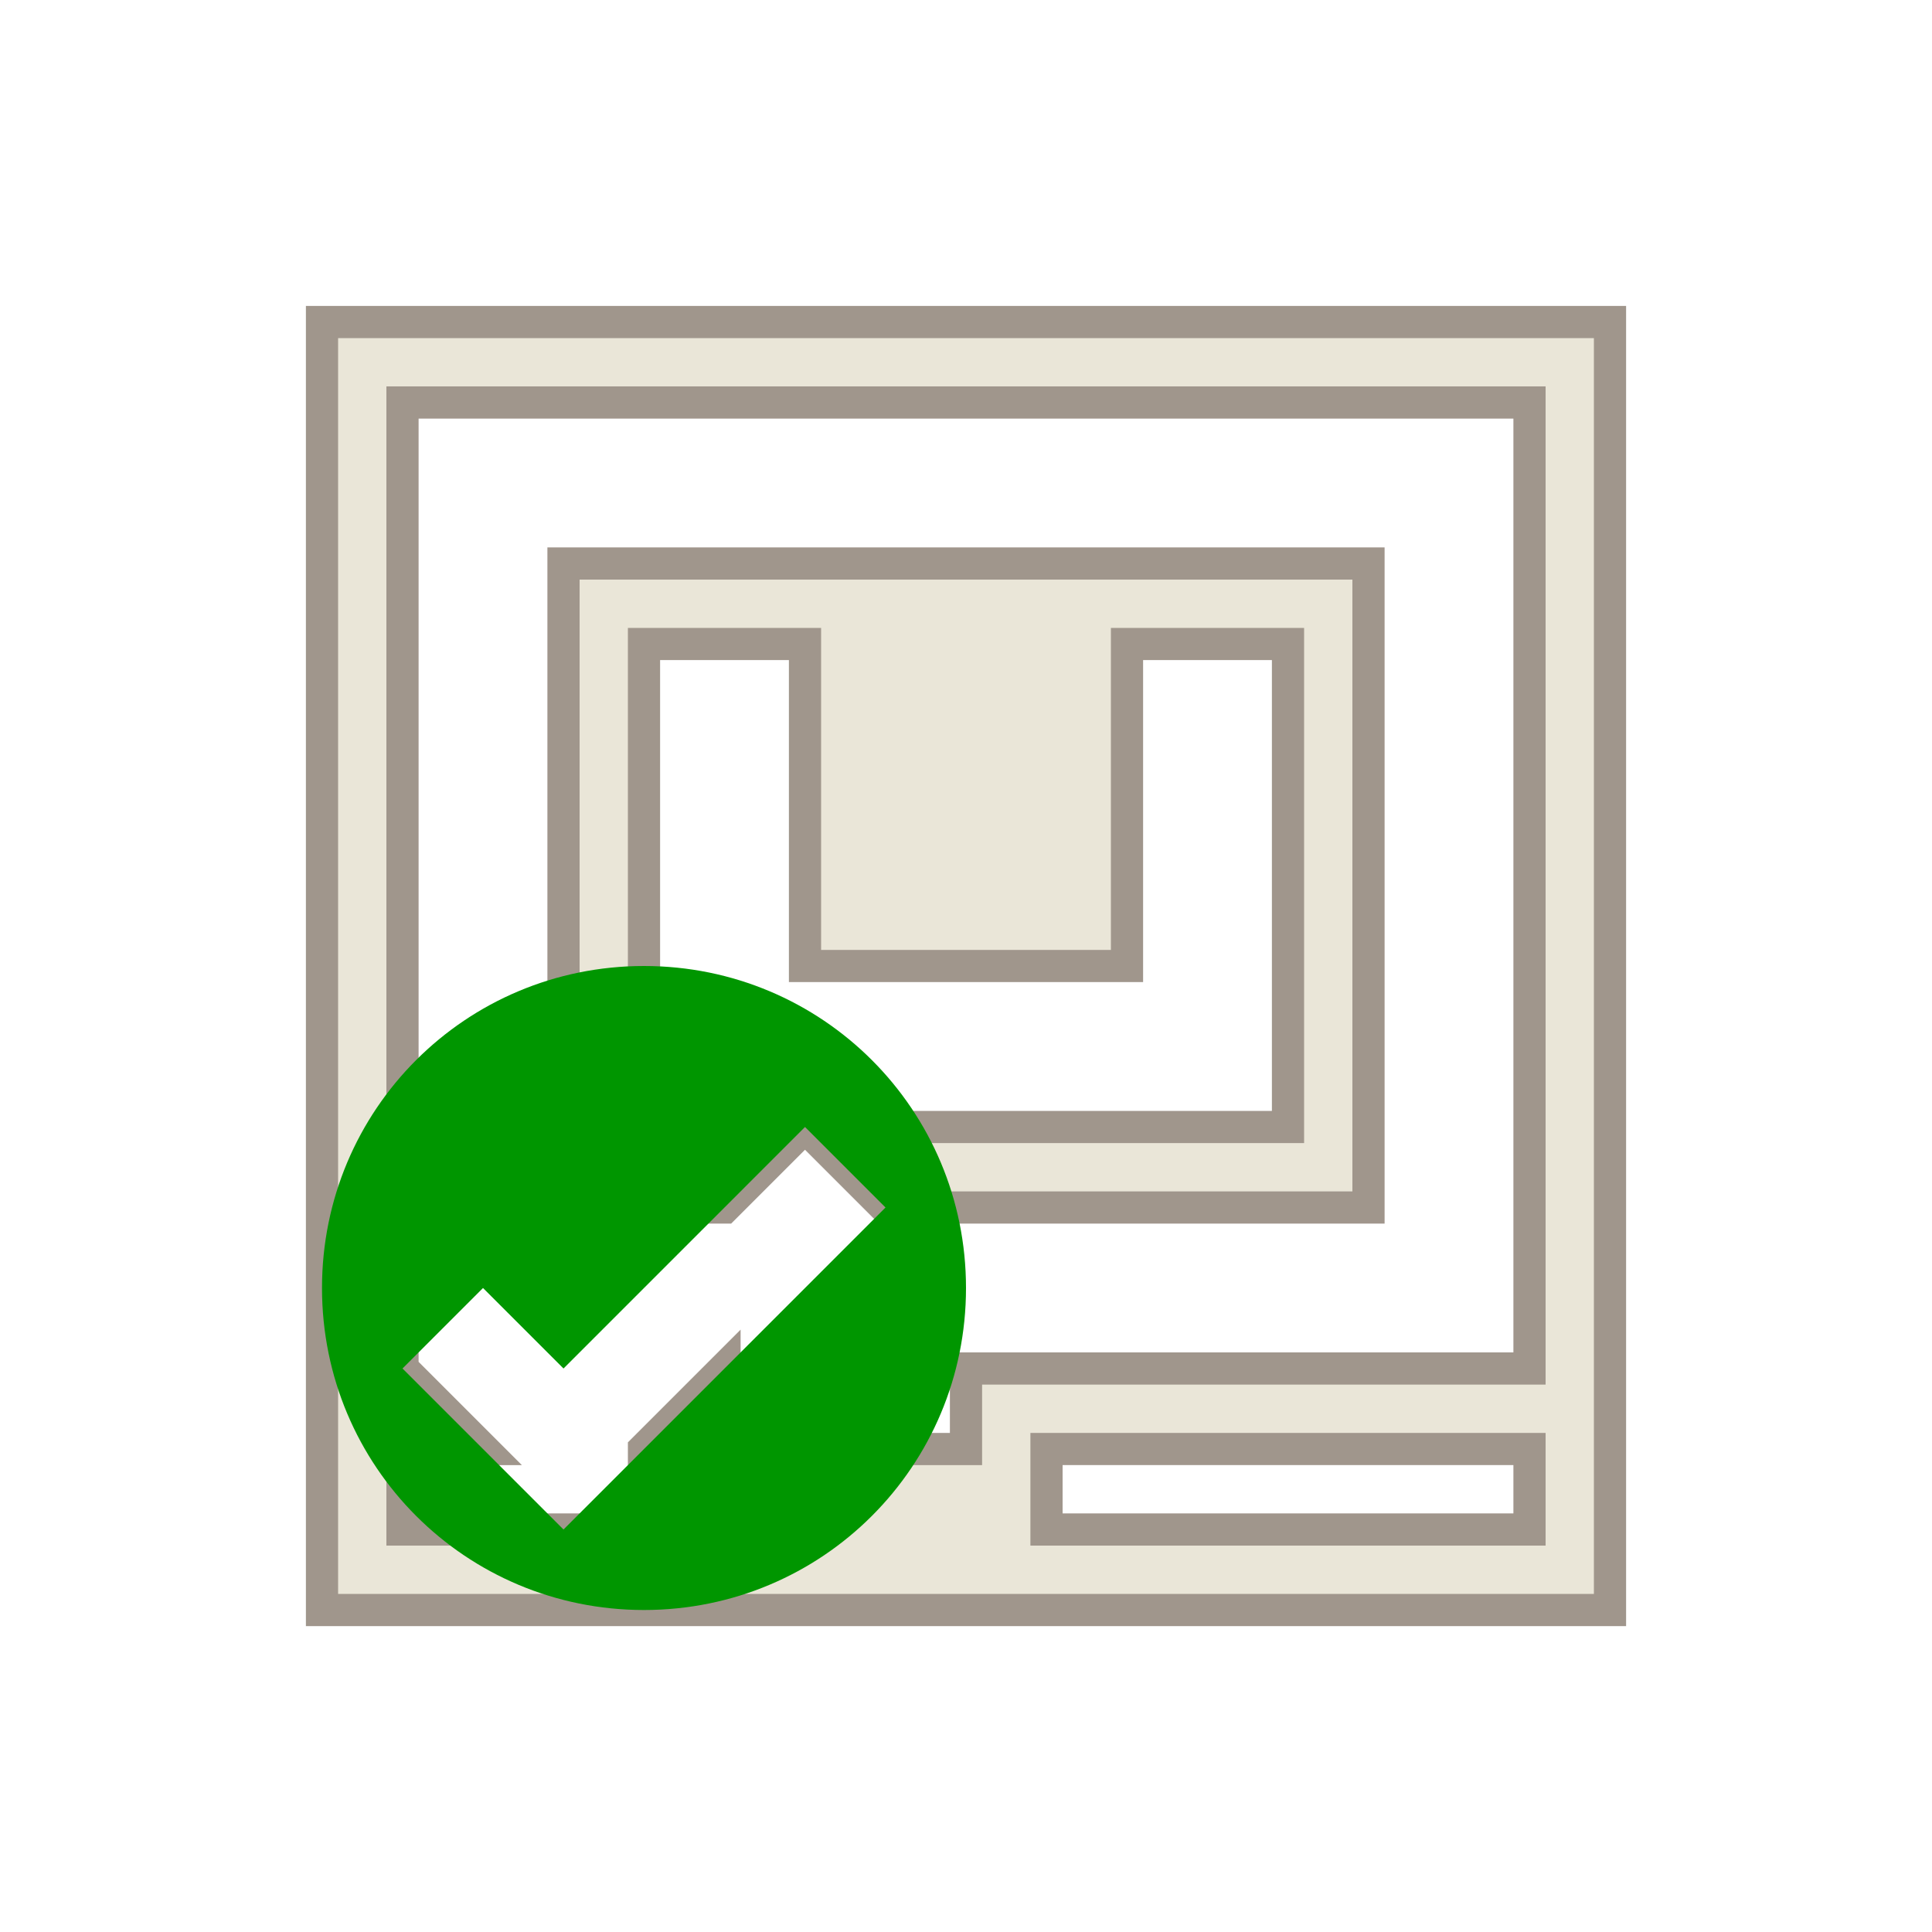 <?xml version="1.0" encoding="UTF-8"?>
<svg version="1.1" viewBox="0 0 24 24" xmlns="http://www.w3.org/2000/svg" xmlns:cc="http://creativecommons.org/ns#" xmlns:dc="http://purl.org/dc/elements/1.1/" xmlns:rdf="http://www.w3.org/1999/02/22-rdf-syntax-ns#">
 <defs>
  <style id="current-color-scheme" type="text/css">.ColorScheme-Text {
        color:#eff0f1;
      }</style>
 </defs>
 <g transform="translate(1,1)">
  <path class="ColorScheme-Text" d="m3 3v16h16v-16zm1 1h14v12h-7v1h-3v-1l-1 1v1h-3v-1h1l-1-1zm2 2v8h2l1-1h-2v-6h2v4h4v-4h2v6h-6l1 1h6v-8zm6 11h6v1h-6z" color="#eff0f1" fill="#eae6d8" stroke="#a0968c" stroke-width=".4"/>
  <path d="m7 11c-2.216 0-4 1.784-4 4s1.784 4 4 4 4-1.784 4-4-1.784-4-4-4zm2 2 1 1-4 4-2-2 1-1 1 1z" fill="#009600"/>
 </g>
</svg>
